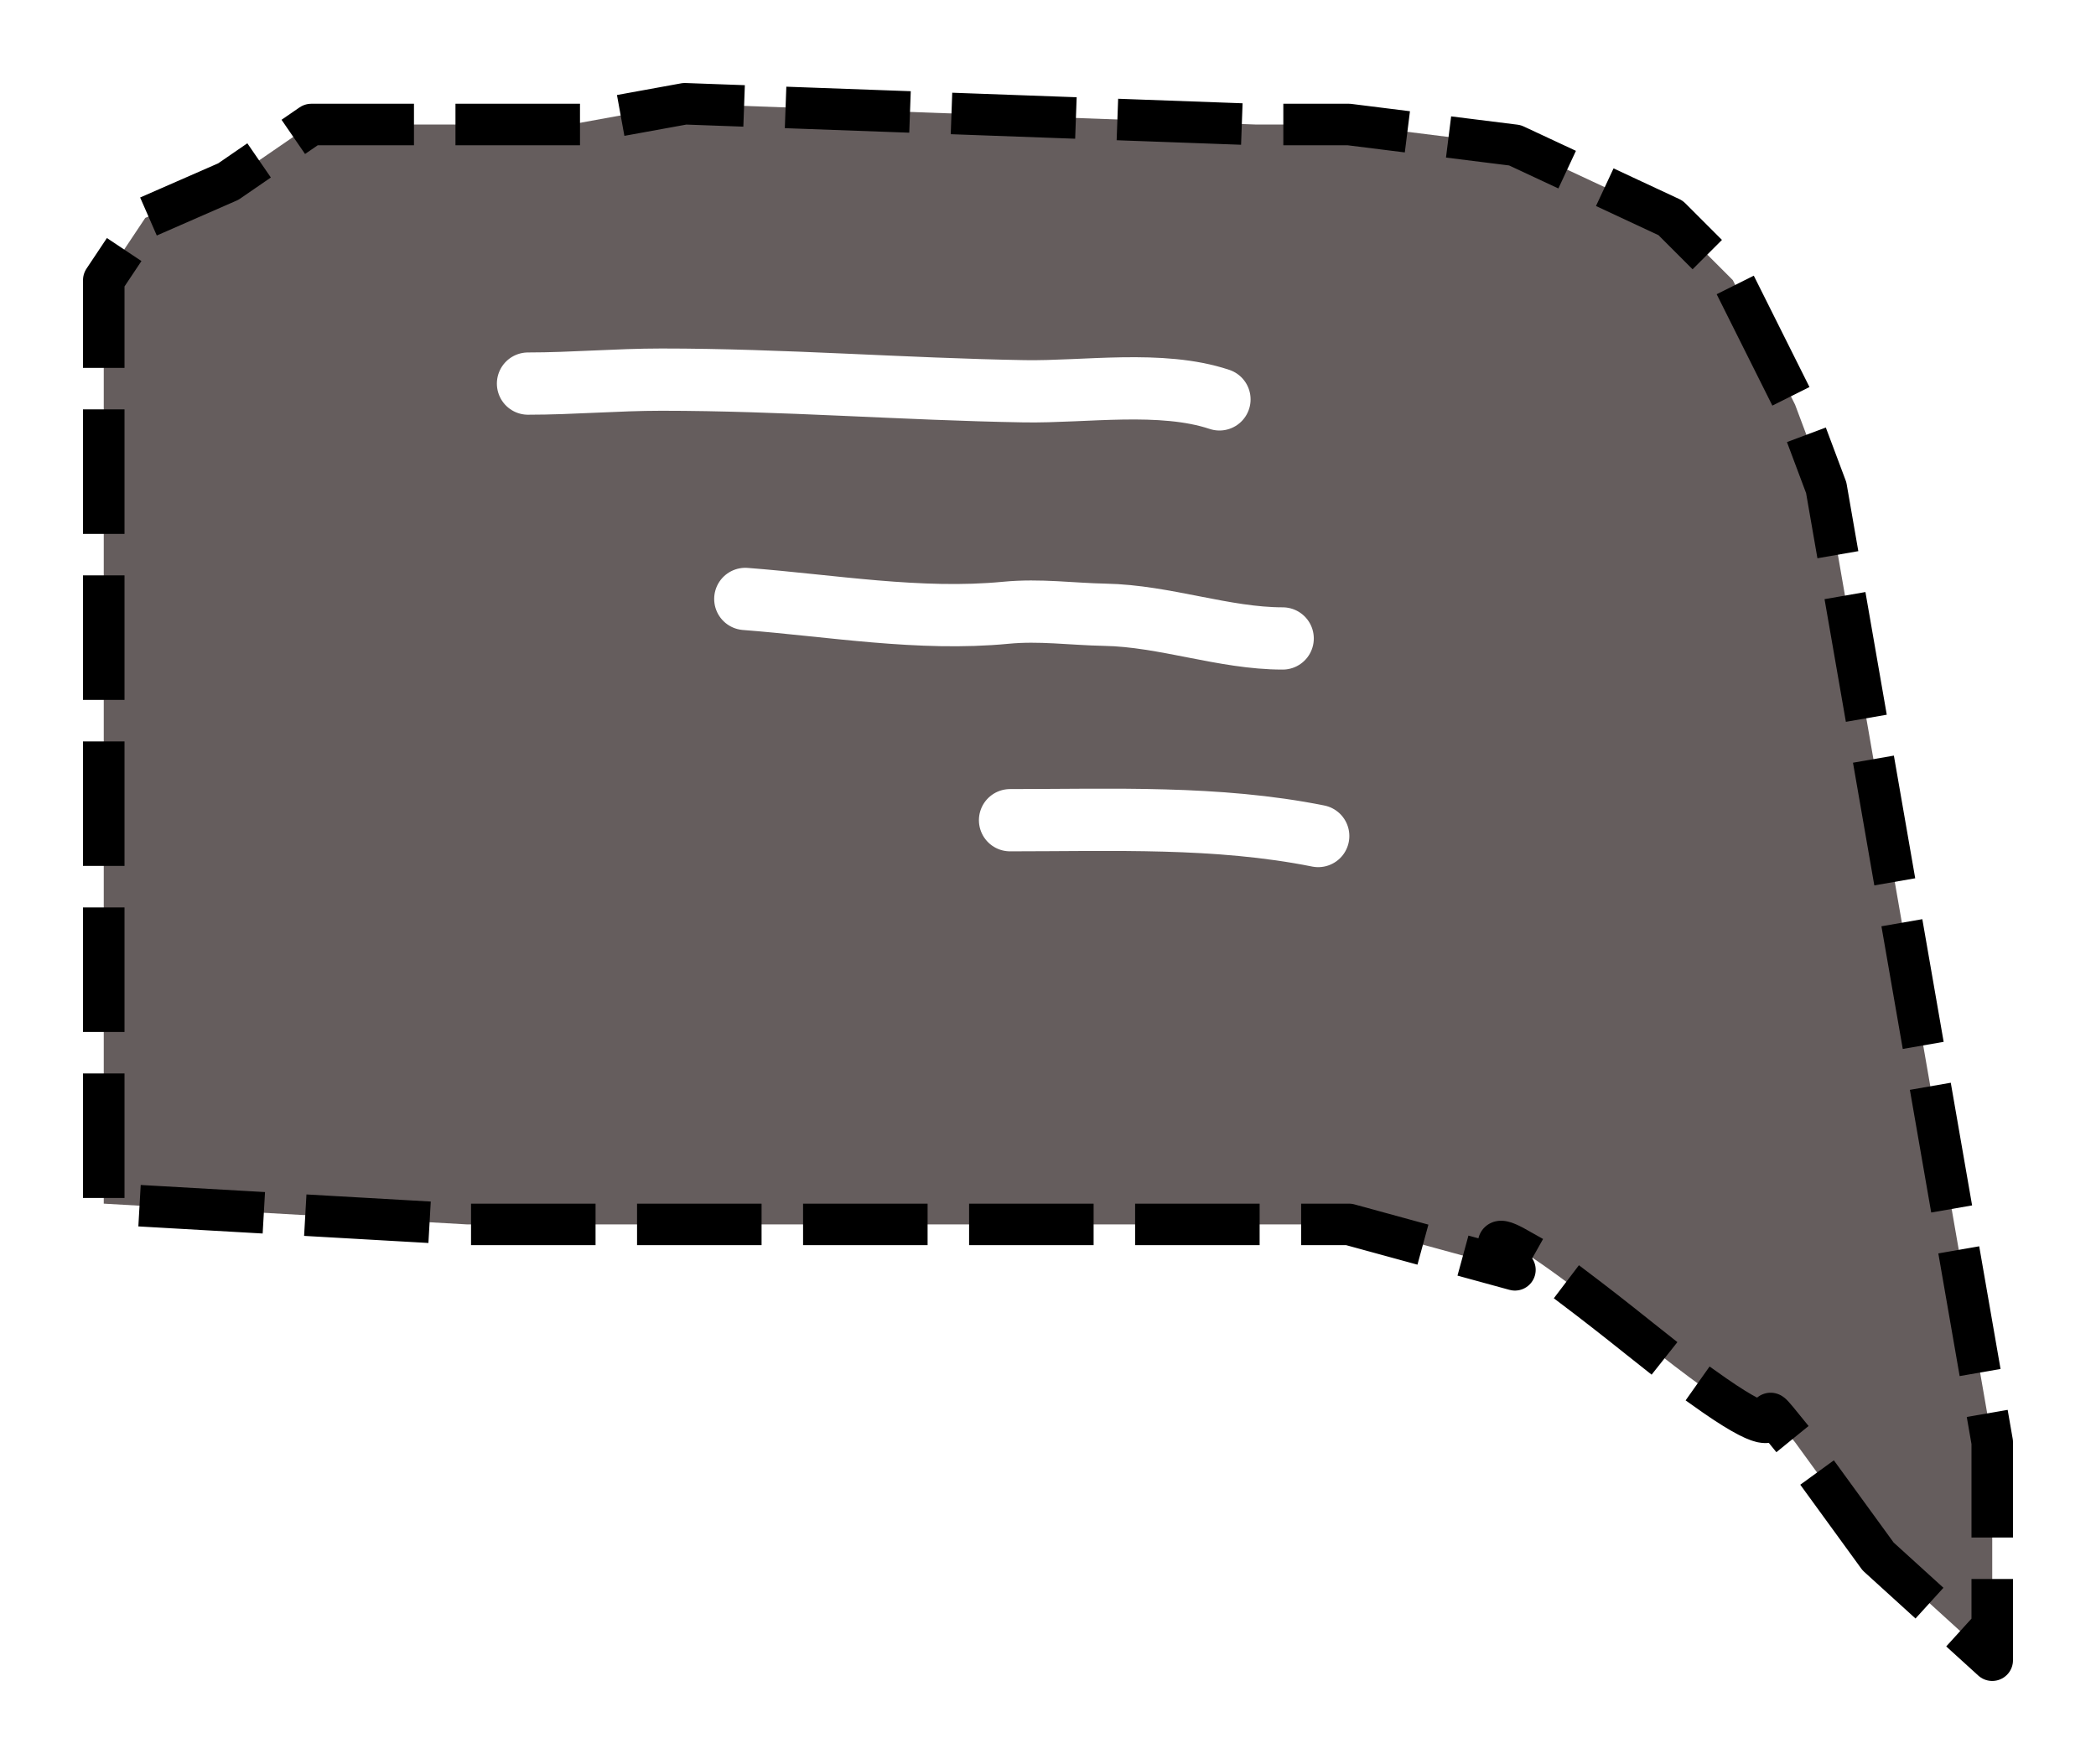 <svg width="101" height="85" viewBox="0 0 101 85" fill="none" xmlns="http://www.w3.org/2000/svg">
<g filter="url(#filter0_d_1_145)">
<path d="M90.5 71L86.5 65.5C83.18 61.4 89 68.5 79 60.5C69 52.5 73 57.189 73 57.189L65 55H44.5H27.5H22.5L5 54V13.5V9.5L7 6.5L11 4.75L15 2H19.5H22.5H27.5L33 1L60.5 2H65L73 3L80.5 6.5L83.5 9.5L85 12.5L86.5 15.5L88 19.5L96 65.5V76L90.5 71Z" fill="#655D5D"/>
<path d="M90.5 71L86.5 65.5C83.18 61.4 89 68.5 79 60.5C69 52.5 73 57.189 73 57.189L65 55H44.5H27.5H22.5L5 54V13.5V9.5L7 6.5L11 4.75L15 2H19.5H22.5H27.5L33 1L60.5 2H65L73 3L80.5 6.5L83.5 9.5L85 12.5L86.5 15.5L88 19.5L96 65.5V76L90.5 71Z" stroke="black" stroke-width="2" stroke-linecap="square" stroke-linejoin="round" stroke-dasharray="4 4"/>
</g>
<path d="M25.443 18.484C27.59 18.484 29.724 18.293 31.874 18.293C37.712 18.293 43.527 18.755 49.358 18.854C52.269 18.903 55.954 18.309 58.762 19.245" stroke="white" stroke-width="3" stroke-linecap="round"/>
<path d="M35.914 28.861C40.056 29.18 44.313 29.927 48.47 29.527C50.116 29.369 51.629 29.592 53.24 29.623C56.137 29.677 58.977 30.765 61.808 30.765" stroke="white" stroke-width="3" stroke-linecap="round"/>
<path d="M48.671 39.523C53.583 39.523 58.65 39.31 63.521 40.285" stroke="white" stroke-width="3" stroke-linecap="round"/>
<defs>
<filter id="filter0_d_1_145" x="0" y="0" width="101" height="85" filterUnits="userSpaceOnUse" color-interpolation-filters="sRGB">
<feFlood flood-opacity="0" result="BackgroundImageFix"/>
<feColorMatrix in="SourceAlpha" type="matrix" values="0 0 0 0 0 0 0 0 0 0 0 0 0 0 0 0 0 0 127 0" result="hardAlpha"/>
<feOffset dy="4"/>
<feGaussianBlur stdDeviation="2"/>
<feComposite in2="hardAlpha" operator="out"/>
<feColorMatrix type="matrix" values="0 0 0 0 0 0 0 0 0 0 0 0 0 0 0 0 0 0 0.25 0"/>
<feBlend mode="normal" in2="BackgroundImageFix" result="effect1_dropShadow_1_145"/>
<feBlend mode="normal" in="SourceGraphic" in2="effect1_dropShadow_1_145" result="shape"/>
</filter>
</defs>
</svg>
